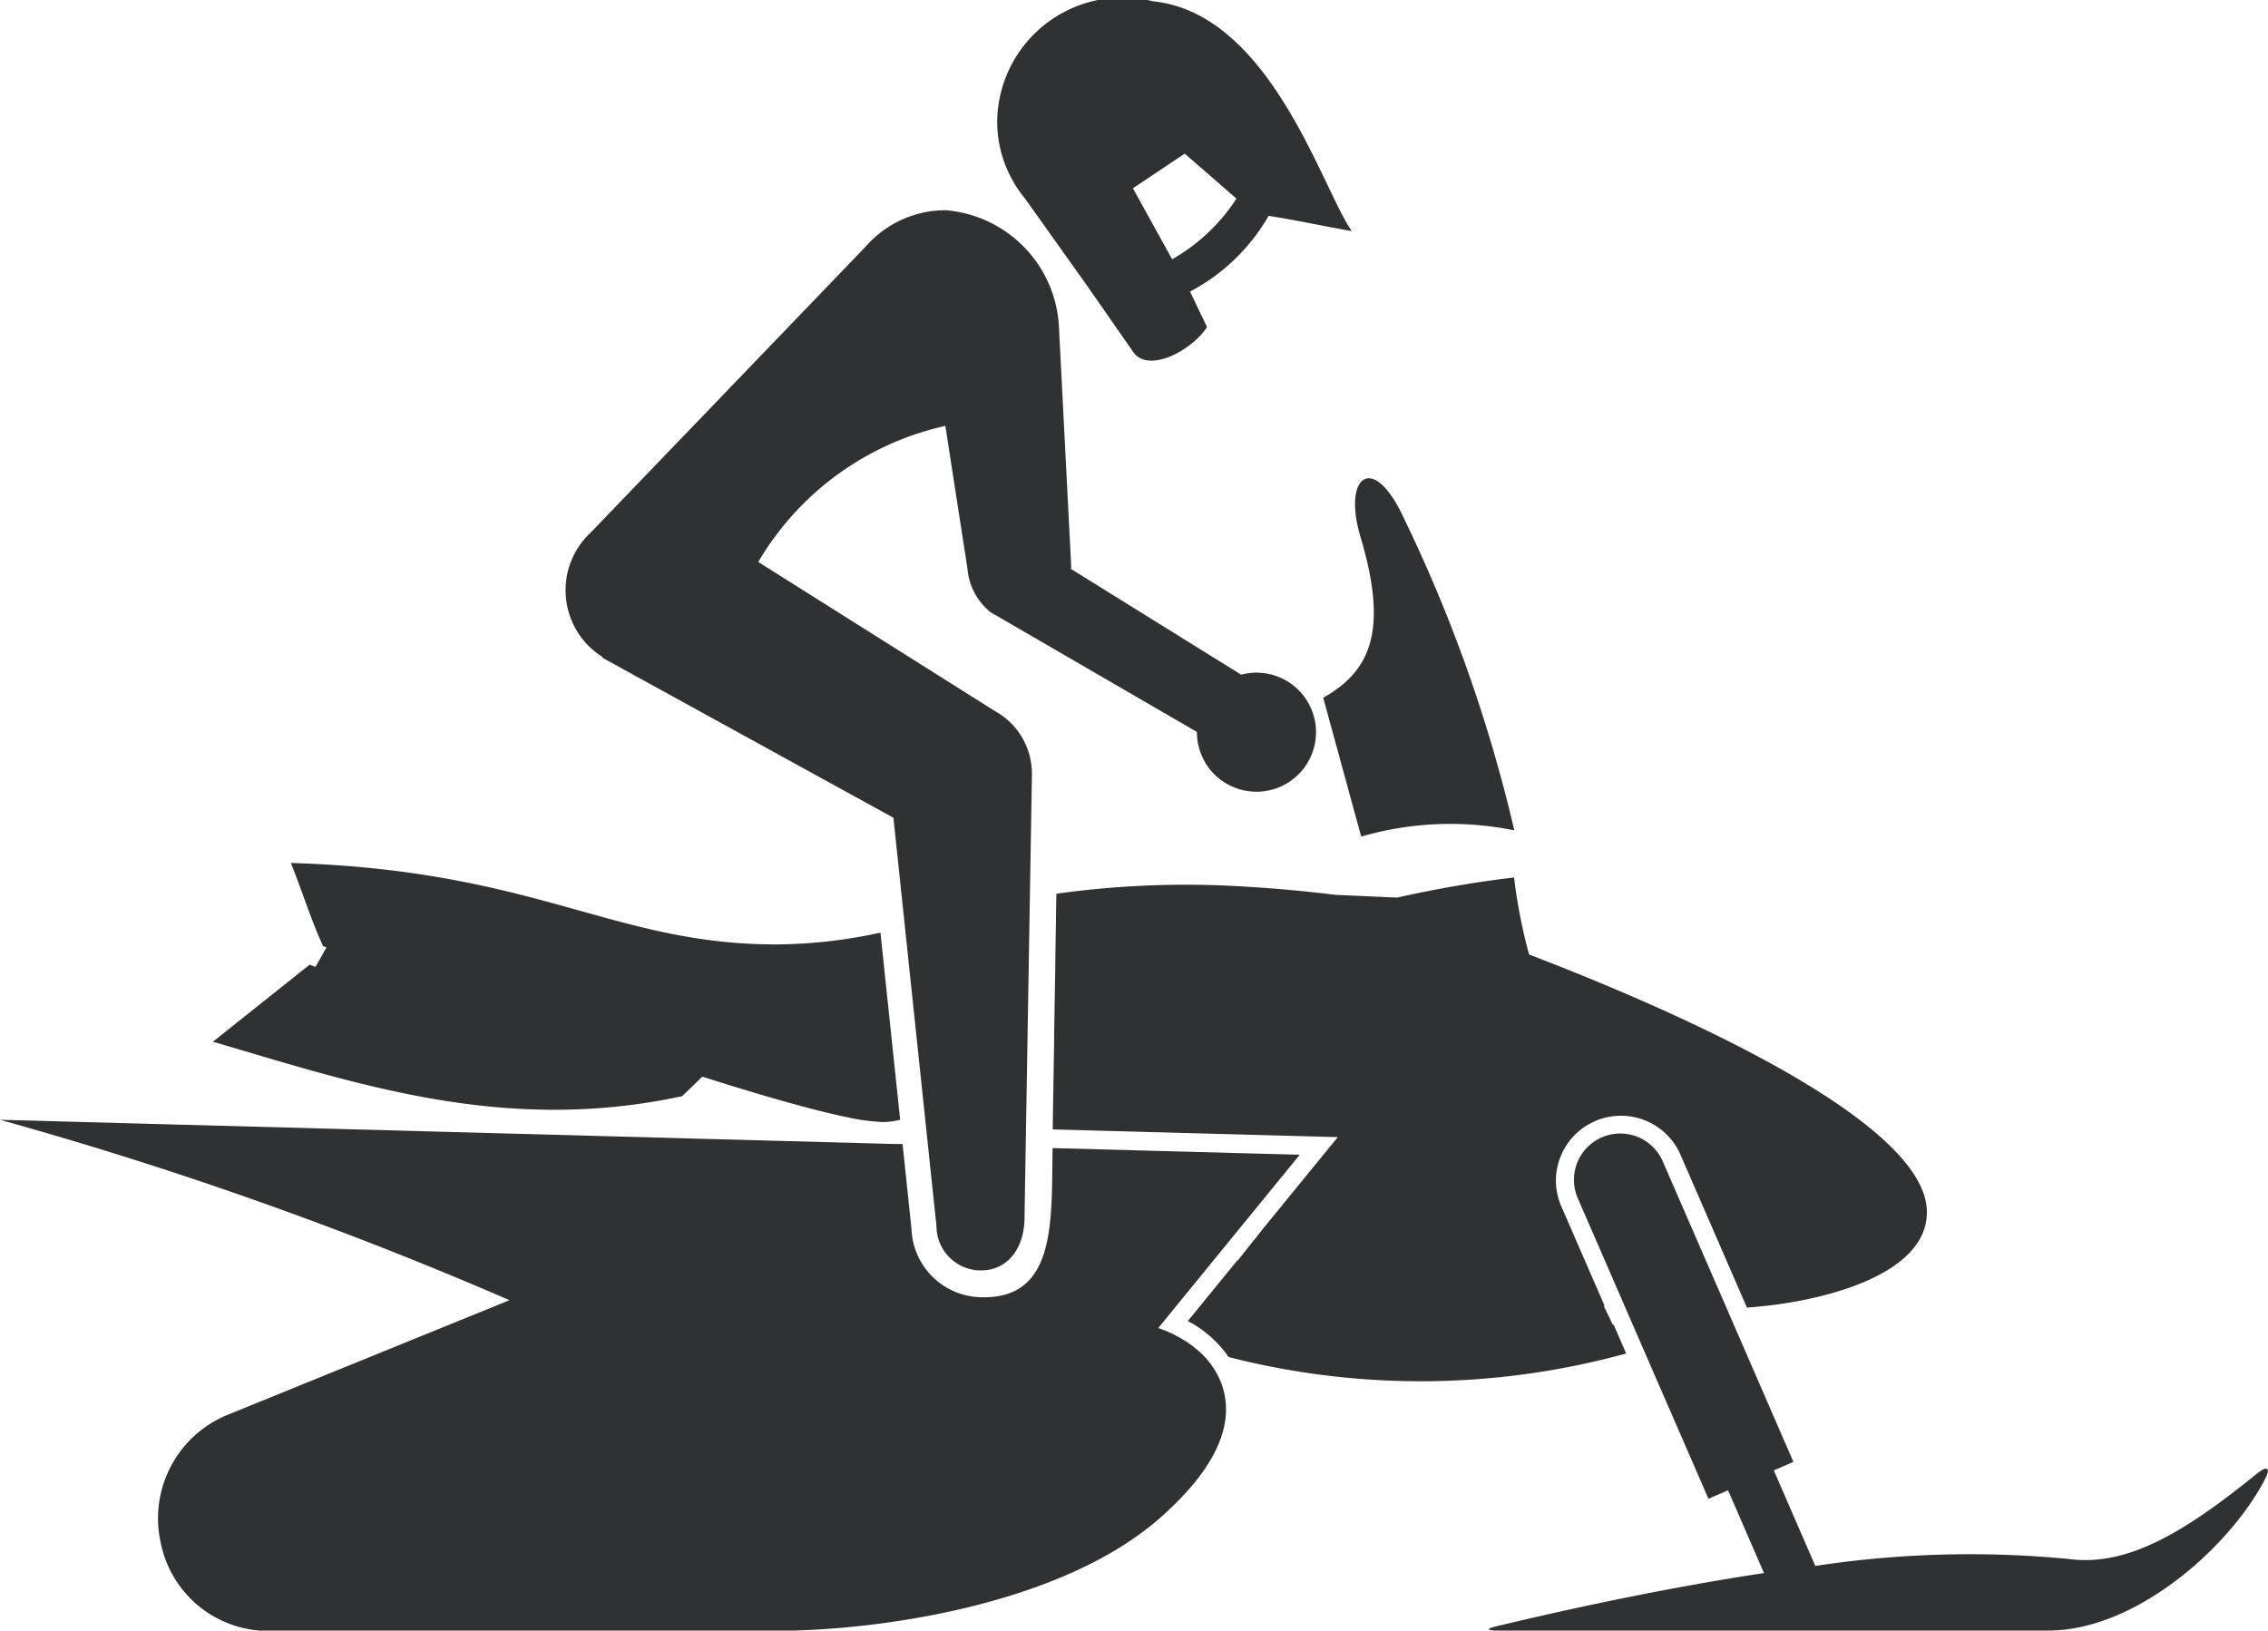 <svg xmlns="http://www.w3.org/2000/svg" width="40" height="28.76" viewBox="0 0 40 28.76">
  <g id="Group_7" data-name="Group 7" transform="translate(-30.312 -197.777)">
    <path id="Path_28" data-name="Path 28" d="M273.277,201.3l1.08,1.517.815,1.171c.276.387,1.053-.049,1.3-.443l-.3-.625a3.455,3.455,0,0,0,1.386-1.335c.5.076.91.171,1.468.268-.52-.726-1.427-3.84-3.507-4.053a2.211,2.211,0,0,0-2.748,2.121,2.113,2.113,0,0,0,.3,1.086,2.054,2.054,0,0,0,.208.293m2.8-.813.64.556.272.237a3.289,3.289,0,0,1-1.134,1.07l-.232-.419-.46-.833Z" transform="translate(-224.872)" fill="#303132"/>
    <path id="Path_29" data-name="Path 29" d="M168.433,256.8s.01.007.029.018.058.033.089.049l5.017,2.759.759,7.2a.784.784,0,0,0,.784.784c.487,0,.769-.411.769-.932l.131-7.83a1.262,1.262,0,0,0-.646-1.1l-4.181-2.634a5.114,5.114,0,0,1,3.3-2.4l.391,2.526a1.1,1.1,0,0,0,.407.761l0,0a.906.906,0,0,0,.087.05l3.552,2.061a1.05,1.05,0,1,0,.78-1.01s-3-1.864-3-1.864a.934.934,0,0,0,0-.094L176.489,251a2.176,2.176,0,0,0-2-2.09,1.867,1.867,0,0,0-1.408.639l-4.846,5.04a1.391,1.391,0,0,0,.2,2.2" transform="translate(-127.499 -47.425)" fill="#303132"/>
    <path id="Path_30" data-name="Path 30" d="M352.014,318l.67,2.45a5.636,5.636,0,0,1,2.7-.11,26.252,26.252,0,0,0-2.028-5.671c-.519-.973-.987-.52-.686.49.491,1.644.191,2.362-.653,2.841" transform="translate(-298.365 -107.917)" fill="#303132"/>
    <path id="Path_31" data-name="Path 31" d="M405.99,479.551c-1.243,1.011-2.291,1.682-3.361,1.534a18.169,18.169,0,0,0-4.464.123l-.732-1.685.346-.15-1.064-2.448-.114-.263-1.127-2.591a.817.817,0,0,0-1.5.648l.834,1.918.323.744,1.15,2.643.345-.15.634,1.46c-2.056.311-3.926.75-4.722.939-.175.042-.172.075.009.075h9.731c1.564,0,3.237-1.513,3.833-2.7.081-.161.017-.206-.123-.092" transform="translate(-335.837 -255.811)" fill="#303132"/>
    <path id="Path_32" data-name="Path 32" d="M296.064,419.086l-.161-.334h.016l-.771-1.772a1.128,1.128,0,0,1,0-.878,1.146,1.146,0,0,1,2.1-.036l1.18,2.714c1.225-.081,3.174-.538,3.174-1.682,0-1.769-5.374-3.915-7.016-4.545a9.435,9.435,0,0,1-.265-1.359,20.138,20.138,0,0,0-2.061.355l-1.083-.048q-.821-.1-1.528-.141a16.467,16.467,0,0,0-3.4.121l-.016.978h0l-.005.407-.016.961,0,0-.005.4,0,0-.023,1.411,5.028.136-1.338,1.639h0l-.1.129-.107.131h0l-.218.276-.009,0-.873,1.069a2,2,0,0,1,.72.635,13.651,13.651,0,0,0,7.011-.063l-.22-.507" transform="translate(-237.306 -197.94)" fill="#303132"/>
    <path id="Path_33" data-name="Path 33" d="M51.381,474.062a2.224,2.224,0,0,0-.641-.344l1.278-1.565,1.217-1.491-4.359-.118c-.021,1.275.073,2.66-1.248,2.631a1.252,1.252,0,0,1-1.241-1.214l-.157-1.489-.148,0-15.772-.427a69.205,69.205,0,0,1,8.988,3.182l-4.976,2.024a1.97,1.97,0,0,0-1.179,2.237,1.935,1.935,0,0,0,2,1.57h8.882c1.677,0,4.991-.424,6.773-2.014.954-.85,1.31-1.637,1.059-2.339a1.44,1.44,0,0,0-.477-.64" transform="translate(0 -252.517)" fill="#303132"/>
    <path id="Path_34" data-name="Path 34" d="M83.761,409.3l-1.707,1.36c2.578.758,5.155,1.632,8.276.961l.356-.345.351.111c.856.266,1.626.485,2.183.6a3.551,3.551,0,0,0,.655.09,1.238,1.238,0,0,0,.3-.041l-.348-3.3a8.75,8.75,0,0,1-1.843.208c-2.874,0-4.213-1.306-8.556-1.437.2.494.357,1.007.569,1.467l.06.022-.193.344-.1-.036" transform="translate(-47.987 -194.509)" fill="#303132"/>
  </g>
</svg>
